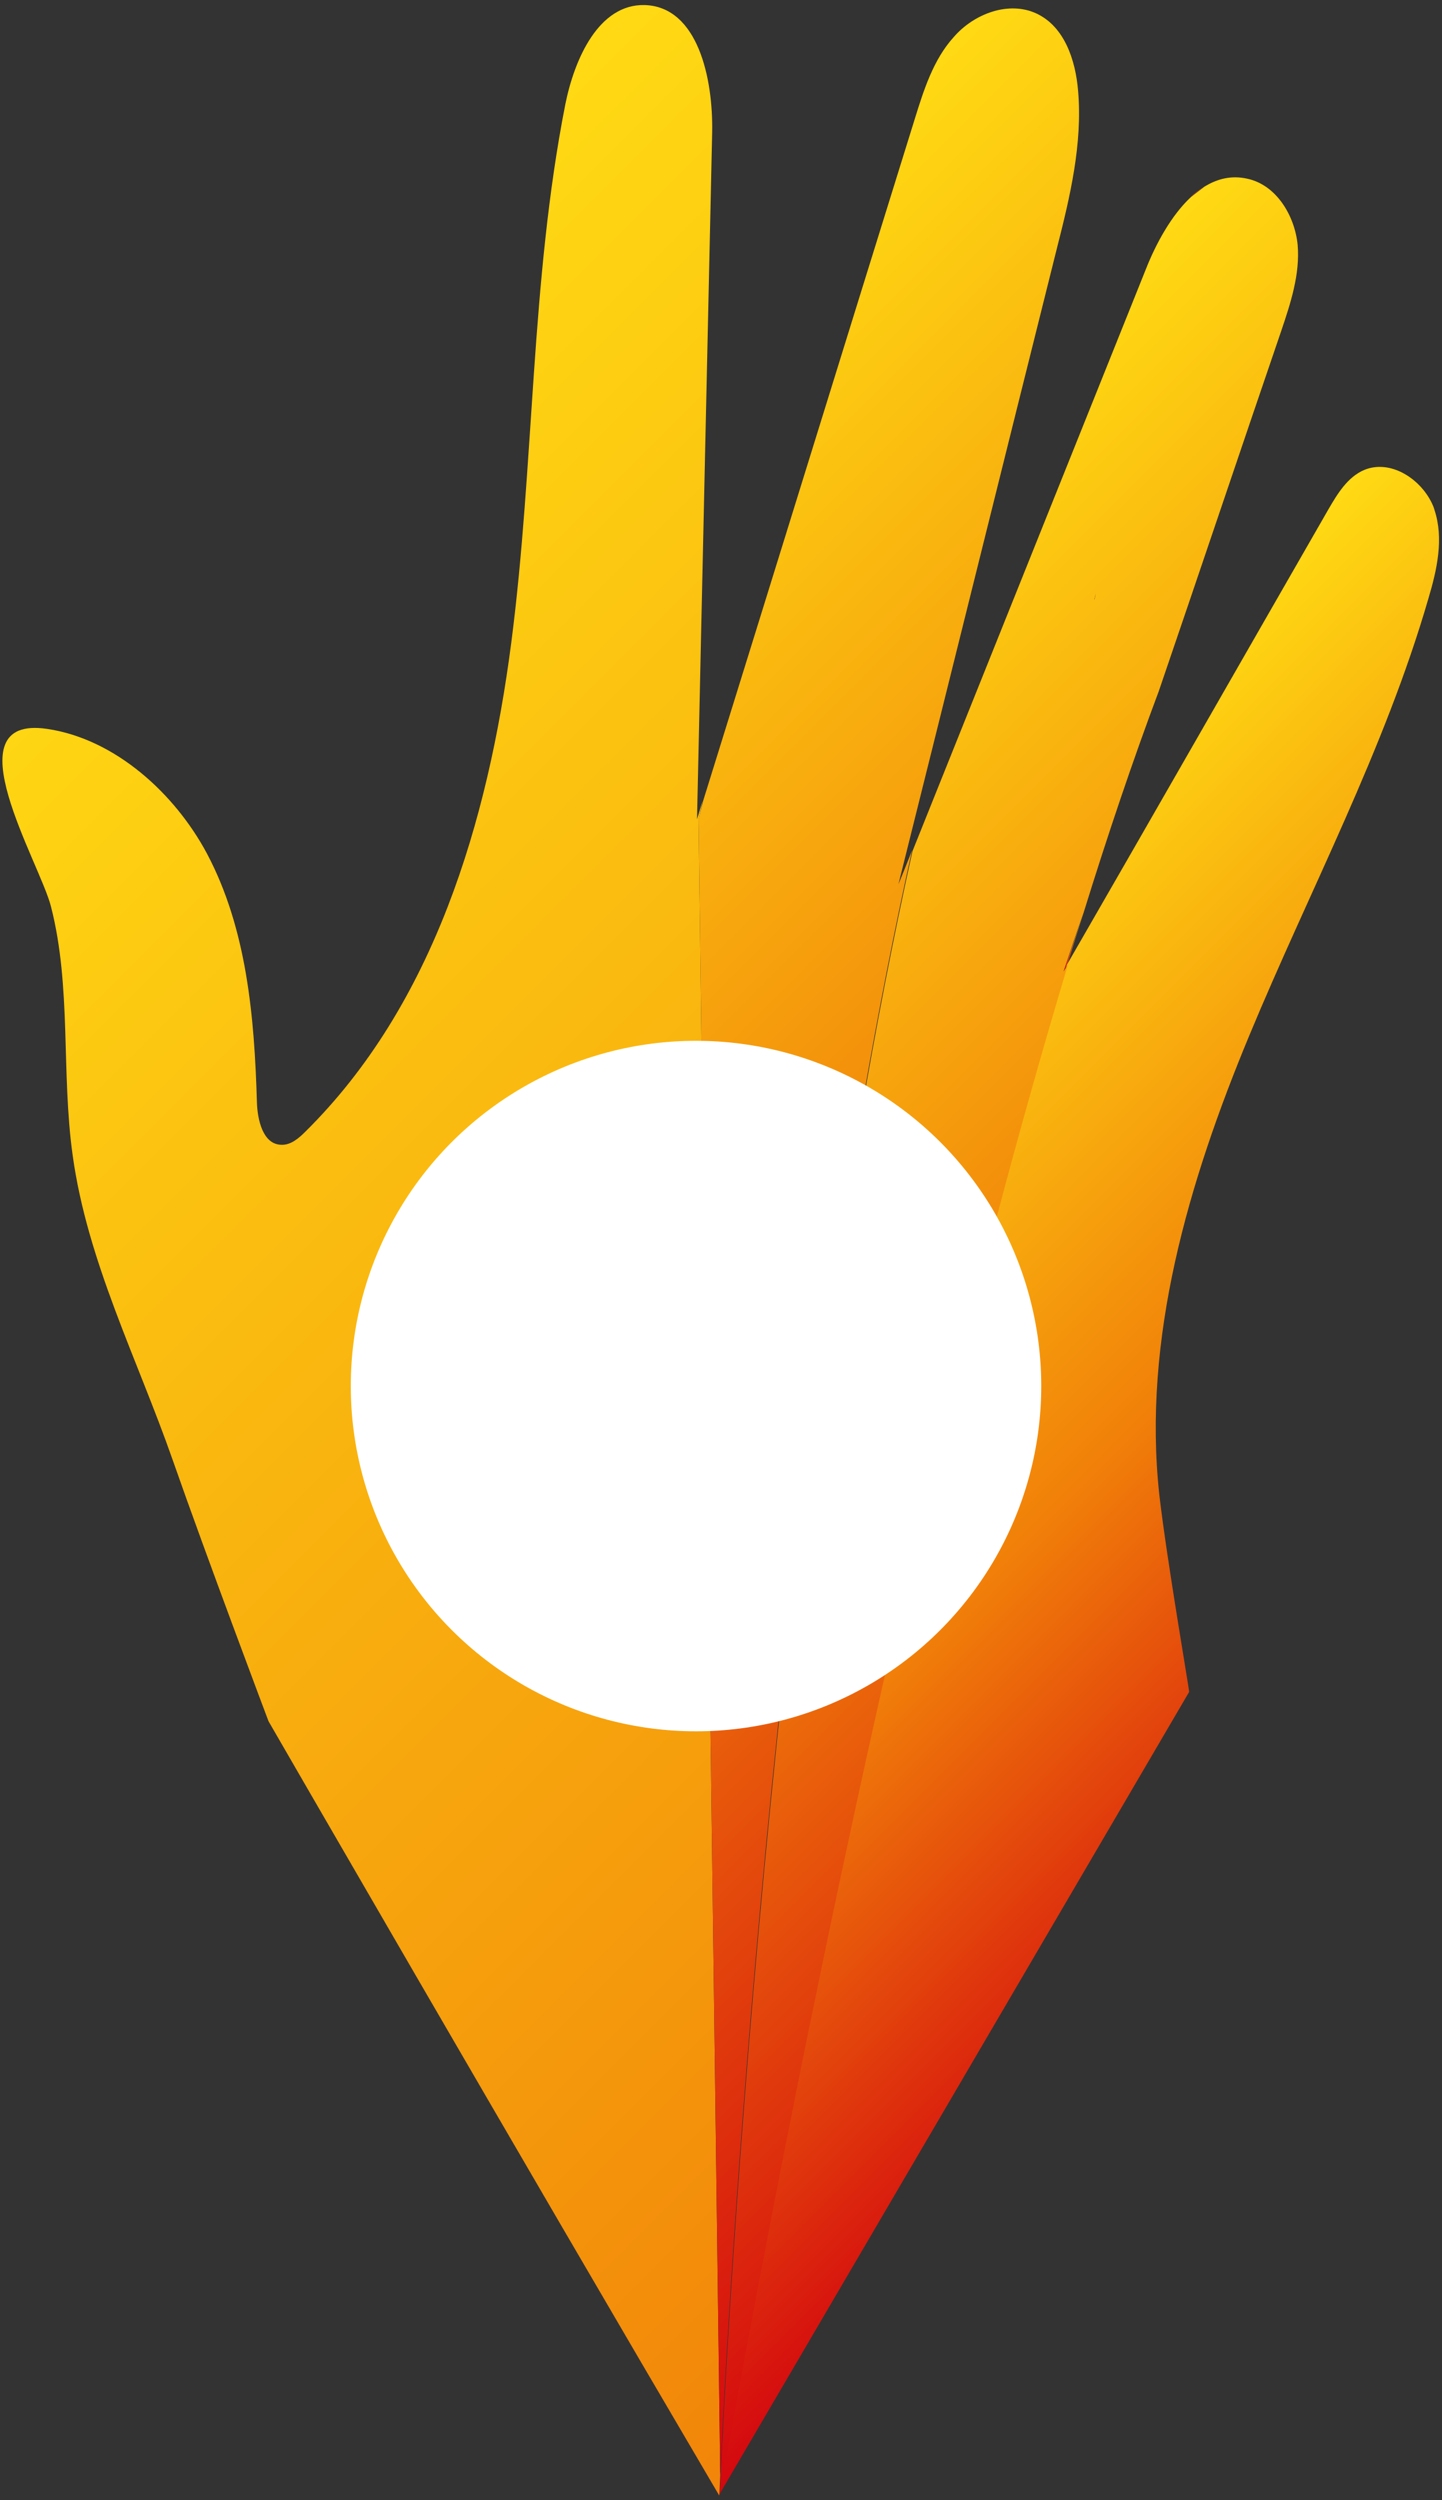 <?xml version="1.0" encoding="utf-8"?>
<!-- Generator: Adobe Illustrator 25.0.0, SVG Export Plug-In . SVG Version: 6.00 Build 0)  -->
<svg version="1.1" id="Layer_1" xmlns="http://www.w3.org/2000/svg" xmlns:xlink="http://www.w3.org/1999/xlink" x="0px" y="0px"
	 viewBox="0 0 28.57 49.53" style="enable-background:new 0 0 28.57 49.53;" xml:space="preserve">
<rect x="0" y="0" width="28.57" height="49.53" fill="#333333" stroke="none"/>
<style type="text/css">
	.st0{fill:url(#SVGID_1_);}
	.st1{fill:url(#SVGID_2_);}
	.st2{fill:url(#SVGID_3_);}
	.st3{fill:url(#SVGID_4_);}
	.st4{fill:url(#SVGID_5_);}
	.st5{fill:url(#SVGID_6_);}
	.st6{fill:url(#SVGID_7_);}
	.st7{fill:url(#SVGID_8_);}
	.st8{fill:url(#SVGID_9_);}
	.st9{fill:#FFFFFF;}
</style>
<g>
	<linearGradient id="SVGID_1_" gradientUnits="userSpaceOnUse" x1="21.076" y1="18.472" x2="21.463" y2="18.859">
		<stop  offset="0" style="stop-color:#FFDA13"/>
		<stop  offset="0.528" style="stop-color:#F18009"/>
		<stop  offset="1" style="stop-color:#D4070F"/>
	</linearGradient>
	<path class="st0" d="M21.15,19.11c0.1-0.35,0.21-0.69,0.32-1.03c-0.13,0.39-0.26,0.78-0.4,1.17C21.1,19.2,21.13,19.16,21.15,19.11z
		"/>
	<linearGradient id="SVGID_2_" gradientUnits="userSpaceOnUse" x1="-20.995" y1="-30.877" x2="35.148" y2="25.265">
		<stop  offset="0" style="stop-color:#FFDA13"/>
		<stop  offset="0.528" style="stop-color:#F18009"/>
		<stop  offset="1" style="stop-color:#D4070F"/>
	</linearGradient>
	<path class="st1" d="M21.71,11.76c0,0-0.01,0.04-0.02,0.12c0-0.01,0.01-0.03,0.02-0.06C21.71,11.79,21.71,11.77,21.71,11.76z"/>
	<linearGradient id="SVGID_3_" gradientUnits="userSpaceOnUse" x1="21.674" y1="11.791" x2="21.721" y2="11.838">
		<stop  offset="0" style="stop-color:#FFDA13"/>
		<stop  offset="0.528" style="stop-color:#F18009"/>
		<stop  offset="1" style="stop-color:#D4070F"/>
	</linearGradient>
	<path class="st2" d="M21.71,11.76c0,0-0.01,0.04-0.02,0.12c0-0.01,0.01-0.03,0.02-0.06C21.71,11.79,21.71,11.77,21.71,11.76z"/>
	<linearGradient id="SVGID_4_" gradientUnits="userSpaceOnUse" x1="13.958" y1="22.293" x2="27.675" y2="36.009">
		<stop  offset="0" style="stop-color:#FFDA13"/>
		<stop  offset="0.528" style="stop-color:#F18009"/>
		<stop  offset="1" style="stop-color:#D4070F"/>
	</linearGradient>
	<path class="st3" d="M22.97,29.62c-0.34-3.1,0.58-6.21,1.78-9.1c1.2-2.89,2.68-5.66,3.55-8.66c0.17-0.57,0.31-1.19,0.12-1.76
		c-0.01-0.04-0.03-0.09-0.05-0.13c-0.24-0.5-0.83-0.87-1.34-0.66c-0.33,0.14-0.53,0.47-0.71,0.78c-1.73,3.01-3.45,6.02-5.18,9.02
		c-3.89,12.88-6.9,30.33-6.9,30.33l9.32-15.92C23.57,33.51,23.12,30.92,22.97,29.62z"/>
	<g>
		<g>
			<linearGradient id="SVGID_5_" gradientUnits="userSpaceOnUse" x1="0.665" y1="11.719" x2="52.035" y2="63.088">
				<stop  offset="0" style="stop-color:#FFDA13"/>
				<stop  offset="0.528" style="stop-color:#F18009"/>
				<stop  offset="1" style="stop-color:#D4070F"/>
			</linearGradient>
			<path class="st4" d="M13.92,15.87c-0.04,0.12-0.07,0.24-0.11,0.36c0.1-4.54,0.2-9.08,0.3-13.61c0.02-1.06-0.28-2.49-1.34-2.52
				c-0.91-0.02-1.39,1.07-1.57,1.97c-0.69,3.51-0.61,7.11-1.07,10.66s-1.54,7.18-4.08,9.69c-0.13,0.13-0.29,0.27-0.48,0.26
				c-0.36-0.01-0.47-0.49-0.48-0.85c-0.05-1.69-0.2-3.43-0.99-4.92c-0.63-1.18-1.81-2.27-3.17-2.47c-1.92-0.28-0.14,2.65,0.08,3.52
				c0.41,1.6,0.2,3.29,0.43,4.93c0.29,2.1,1.28,4.03,1.98,6.03c0.66,1.89,1.9,5.18,1.9,5.18s4.85,8.4,8.93,15.34
				c0,0,0.01-0.14,0.02-0.4l-0.43-32.8L13.92,15.87z"/>
			<linearGradient id="SVGID_6_" gradientUnits="userSpaceOnUse" x1="6.207" y1="13.41" x2="28.047" y2="35.25">
				<stop  offset="0" style="stop-color:#FFDA13"/>
				<stop  offset="0.528" style="stop-color:#F18009"/>
				<stop  offset="1" style="stop-color:#D4070F"/>
			</linearGradient>
			<path class="st5" d="M17.8,17.52c1.05-4.2,2.09-8.4,3.14-12.6c0.26-1.02,0.51-2.07,0.42-3.12c-0.05-0.61-0.27-1.27-0.82-1.53
				c-0.55-0.26-1.24,0-1.64,0.46c-0.41,0.45-0.6,1.06-0.78,1.64c-1.4,4.5-2.79,9-4.19,13.5l-0.09,0.36l0.43,32.8
				c0.13-2.8,1.02-19.69,3.8-32.18C17.98,17.08,17.89,17.3,17.8,17.52z"/>
		</g>
		<linearGradient id="SVGID_7_" gradientUnits="userSpaceOnUse" x1="20.971" y1="1.054" x2="24.273" y2="4.356">
			<stop  offset="0" style="stop-color:#FFDA13"/>
			<stop  offset="0.528" style="stop-color:#F18009"/>
			<stop  offset="1" style="stop-color:#D4070F"/>
		</linearGradient>
		<path class="st6" d="M23.59,3.9c0.09-0.07,0.18-0.14,0.26-0.2C23.76,3.76,23.67,3.82,23.59,3.9z"/>
		<linearGradient id="SVGID_8_" gradientUnits="userSpaceOnUse" x1="21.674" y1="11.791" x2="21.721" y2="11.838">
			<stop  offset="0" style="stop-color:#FFDA13"/>
			<stop  offset="0.528" style="stop-color:#F18009"/>
			<stop  offset="1" style="stop-color:#D4070F"/>
		</linearGradient>
		<path class="st7" d="M21.71,11.76c0,0-0.01,0.04-0.02,0.12c0-0.01,0.01-0.03,0.02-0.06C21.71,11.79,21.71,11.77,21.71,11.76z"/>
		<linearGradient id="SVGID_9_" gradientUnits="userSpaceOnUse" x1="10.293" y1="17.19" x2="28.393" y2="35.291">
			<stop  offset="0" style="stop-color:#FFDA13"/>
			<stop  offset="0.528" style="stop-color:#F18009"/>
			<stop  offset="1" style="stop-color:#D4070F"/>
		</linearGradient>
		<path class="st8" d="M21.07,19.25c0.13-0.39,0.26-0.78,0.4-1.17c0.48-1.55,0.98-3.03,1.49-4.39c0.81-2.37,1.61-4.75,2.42-7.12
			c0.19-0.56,0.38-1.14,0.33-1.72c-0.06-0.59-0.43-1.19-1-1.31c-0.31-0.07-0.59,0-0.85,0.16c-0.09,0.07-0.17,0.13-0.26,0.2
			c-0.39,0.36-0.7,0.93-0.9,1.44c-1.54,3.84-3.08,7.68-4.62,11.52c-3.04,13.65-3.82,32.58-3.82,32.58s3.01-17.44,6.9-30.33
			C21.13,19.16,21.1,19.2,21.07,19.25z M21.71,11.76c0,0.02,0,0.04-0.01,0.06c-0.01,0.03-0.01,0.05-0.02,0.06
			C21.7,11.8,21.71,11.76,21.71,11.76z"/>
	</g>
</g>
<circle class="st9" cx="13.79" cy="27.46" r="6.84"/>
</svg>
